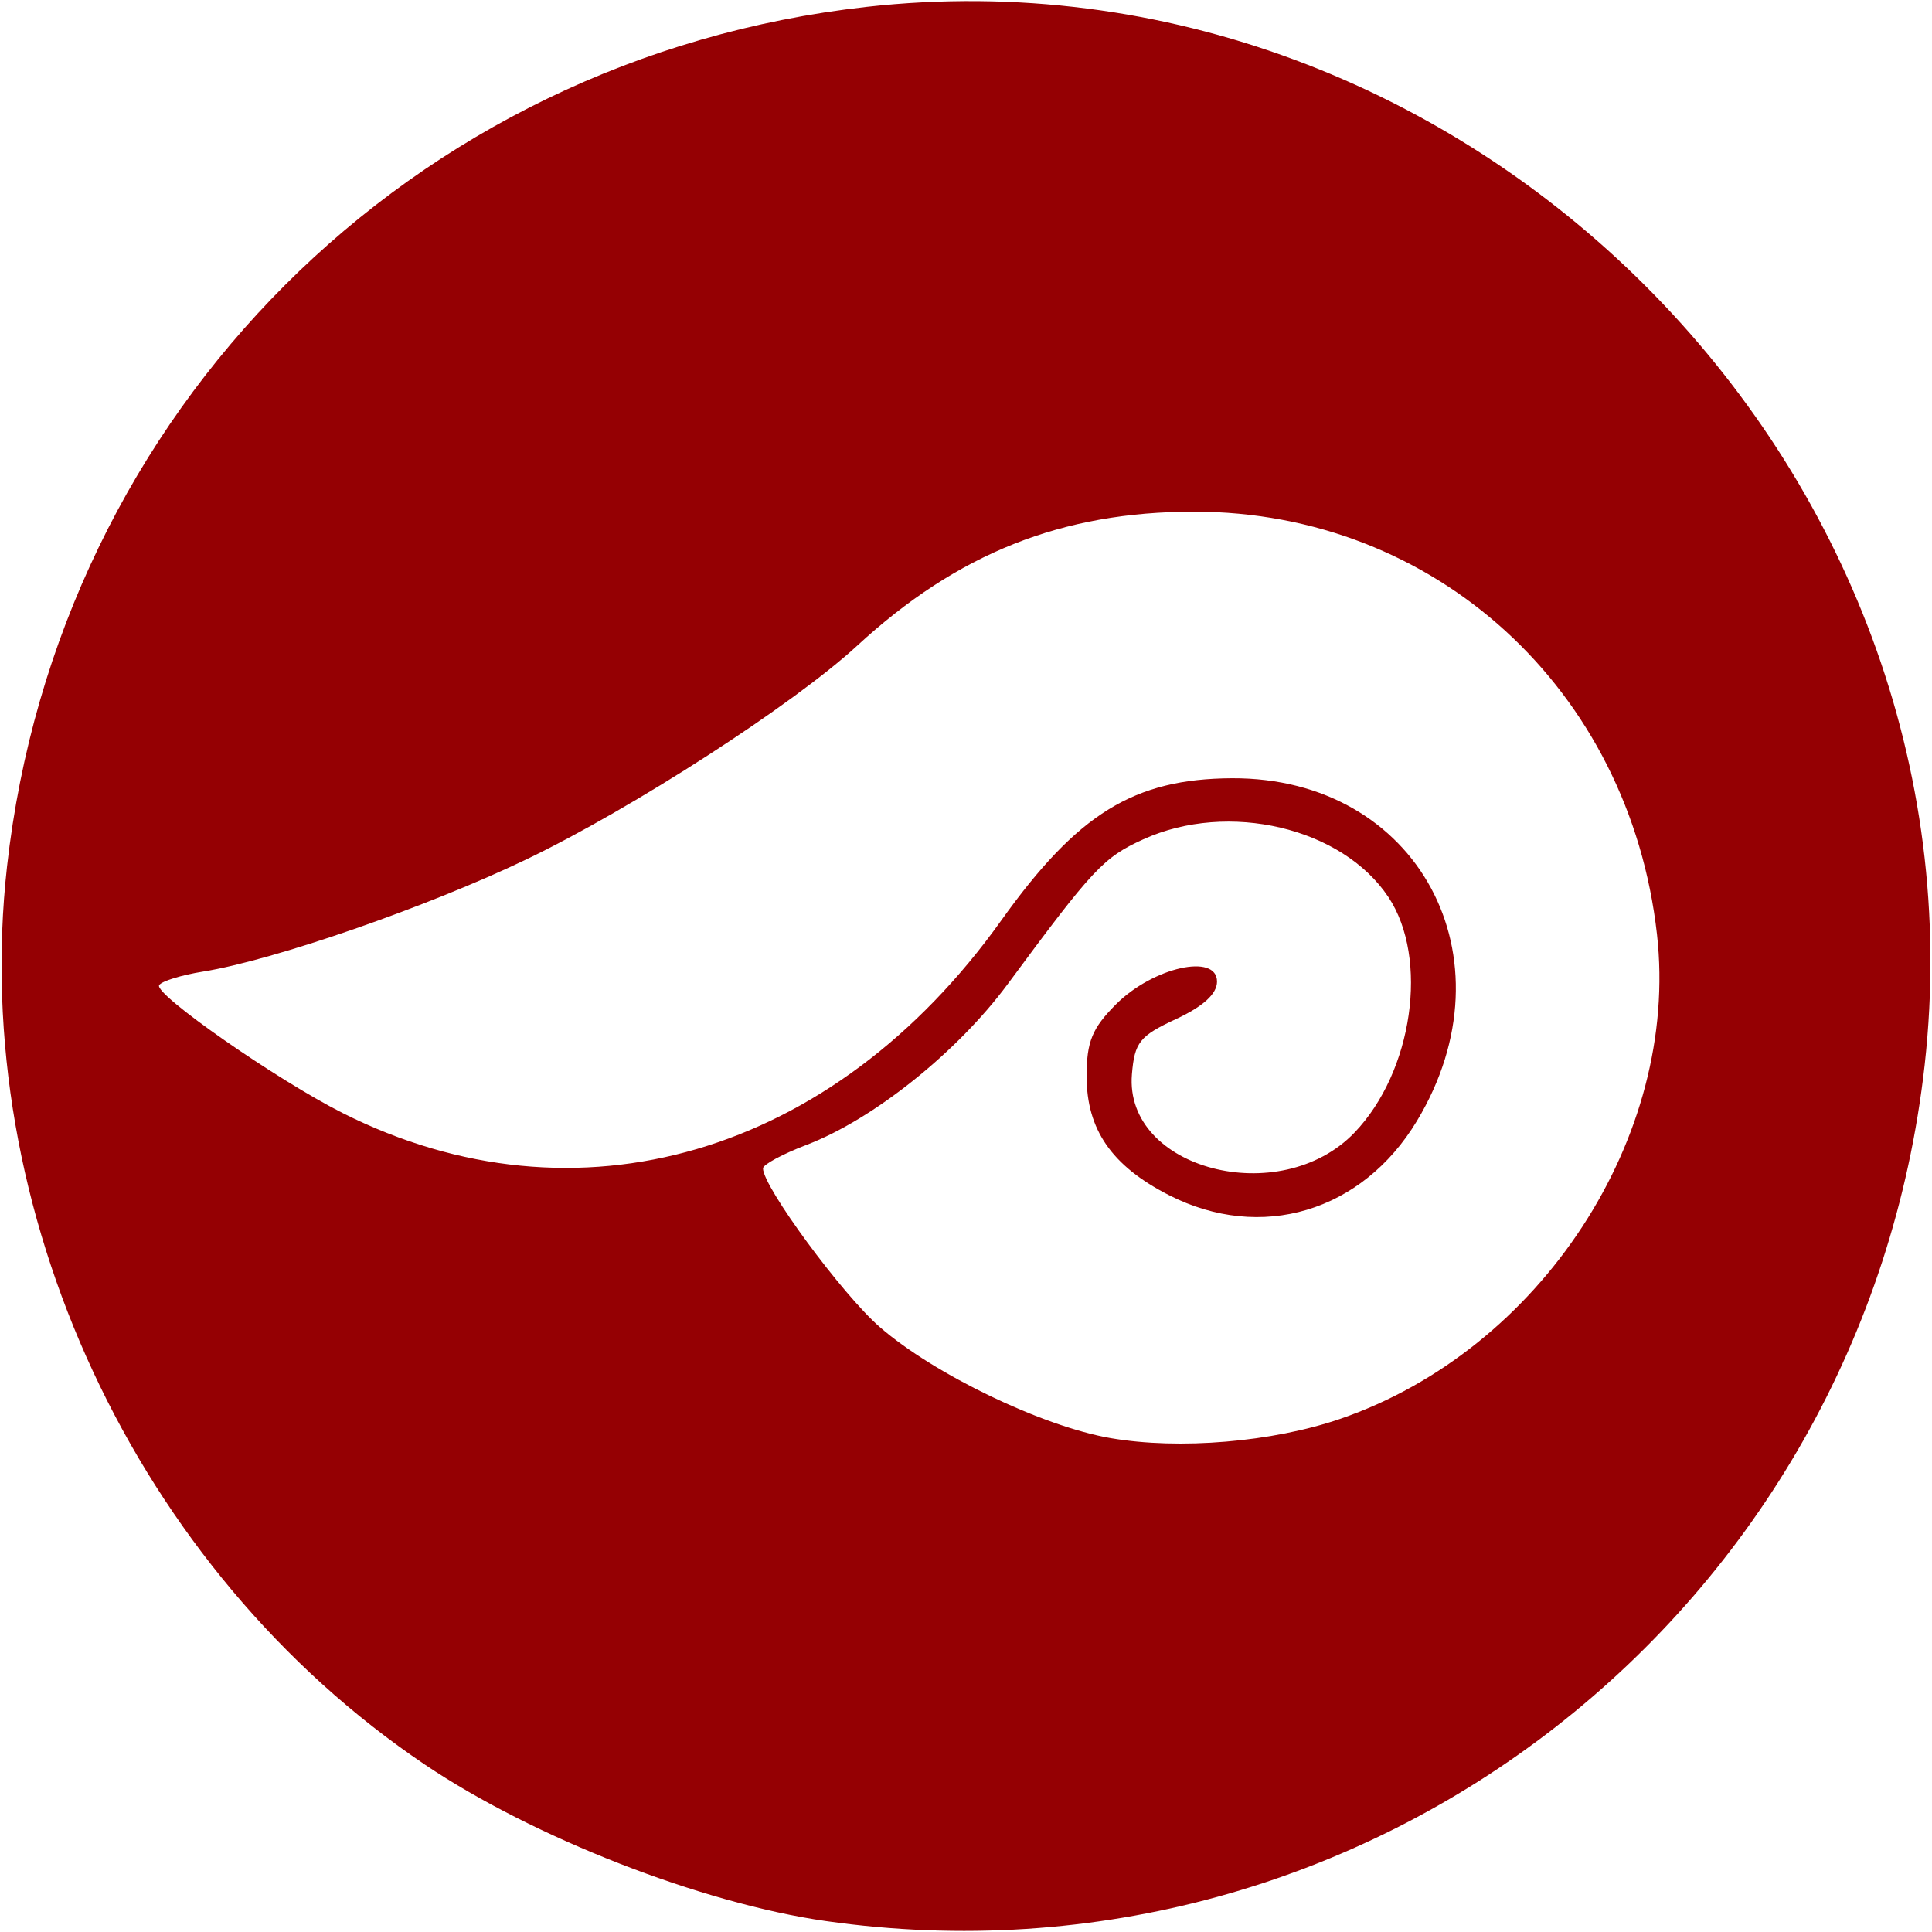 <?xml version="1.0" encoding="UTF-8" standalone="no"?>
<!-- Created with Inkscape (http://www.inkscape.org/) -->

<svg
   xmlns:dc="http://purl.org/dc/elements/1.1/"
   xmlns:cc="http://creativecommons.org/ns#"
   xmlns:rdf="http://www.w3.org/1999/02/22-rdf-syntax-ns#"
   xmlns:svg="http://www.w3.org/2000/svg"
   xmlns="http://www.w3.org/2000/svg"
   xmlns:sodipodi="http://sodipodi.sourceforge.net/DTD/sodipodi-0.dtd"
   xmlns:inkscape="http://www.inkscape.org/namespaces/inkscape"
   width="200"
   height="200"
   id="svg4259"
   version="1.1"
   inkscape:version="0.48.3.1 r9886"
   sodipodi:docname="Urueta.svg">
  <defs
     id="defs4261" />
  <sodipodi:namedview
     id="base"
     pagecolor="#ffffff"
     bordercolor="#666666"
     borderopacity="1.0"
     inkscape:pageopacity="0.0"
     inkscape:pageshadow="2"
     inkscape:zoom="0.35"
     inkscape:cx="-366.18289"
     inkscape:cy="310.96129"
     inkscape:document-units="px"
     inkscape:current-layer="layer1"
     showgrid="false"
     inkscape:window-width="1366"
     inkscape:window-height="692"
     inkscape:window-x="0"
     inkscape:window-y="24"
     inkscape:window-maximized="1" />
  <g
     inkscape:label="Capa 1"
     inkscape:groupmode="layer"
     id="layer1"
     transform="translate(0,-852.362)">
    <path
       inkscape:connector-curvature="0"
       id="path4298"
       d="m 85.484,1051.229 c -12.832,-1.832 -30.302,-8.649 -41.5,-16.196 C 14.029,1014.846 -3.255,977.695 0.728,942.052 5.995,894.913 42.568,858.341 89.707,853.073 c 62.058,-6.935 116.469,47.476 109.534,109.534 -6.328,56.625 -57.675,96.627 -113.756,88.622 z m 53.278,-51.995 c 20.714,-7.127 35.121,-29.169 32.77,-50.136 -2.847,-25.384 -22.971,-43.768 -47.911,-43.768 -13.686,0 -24.492,4.297 -34.882,13.87 -6.62,6.1 -23.238,16.835 -34.255,22.129 -10.218,4.91 -26.174,10.445 -33.472,11.612 -2.24,0.358 -4.281,0.99 -4.537,1.404 -0.571,0.923 12.168,9.799 19.009,13.244 24.184,12.179 50.785,4.398 68.162,-19.938 7.906,-11.072 13.745,-14.672 23.883,-14.724 19.242,-0.098 29.329,18.593 19.147,35.48 -5.676,9.414 -16.141,12.542 -25.671,7.673 -5.918,-3.024 -8.52,-6.782 -8.52,-12.304 0,-3.58 0.573,-4.98 3.05,-7.457 3.828,-3.828 10.45,-5.313 10.45,-2.344 0,1.267 -1.426,2.569 -4.25,3.881 -3.761,1.747 -4.286,2.404 -4.56,5.71 -0.815,9.837 15.356,14.067 23.054,6.03 6.033,-6.299 7.716,-18.02 3.497,-24.368 -4.783,-7.197 -16.568,-9.976 -25.365,-5.982 -4.124,1.873 -5.194,3.015 -14.037,14.978 -5.224,7.067 -13.912,14.013 -20.835,16.657 -2.478,0.946 -4.505,2.04 -4.505,2.43 0,1.903 8.192,13.035 12.088,16.426 5.622,4.893 16.828,10.283 23.912,11.502 7.107,1.223 16.764,0.409 23.778,-2.004 z"
       style="fill:#950003;fill-opacity:1" />
  </g>
</svg>
